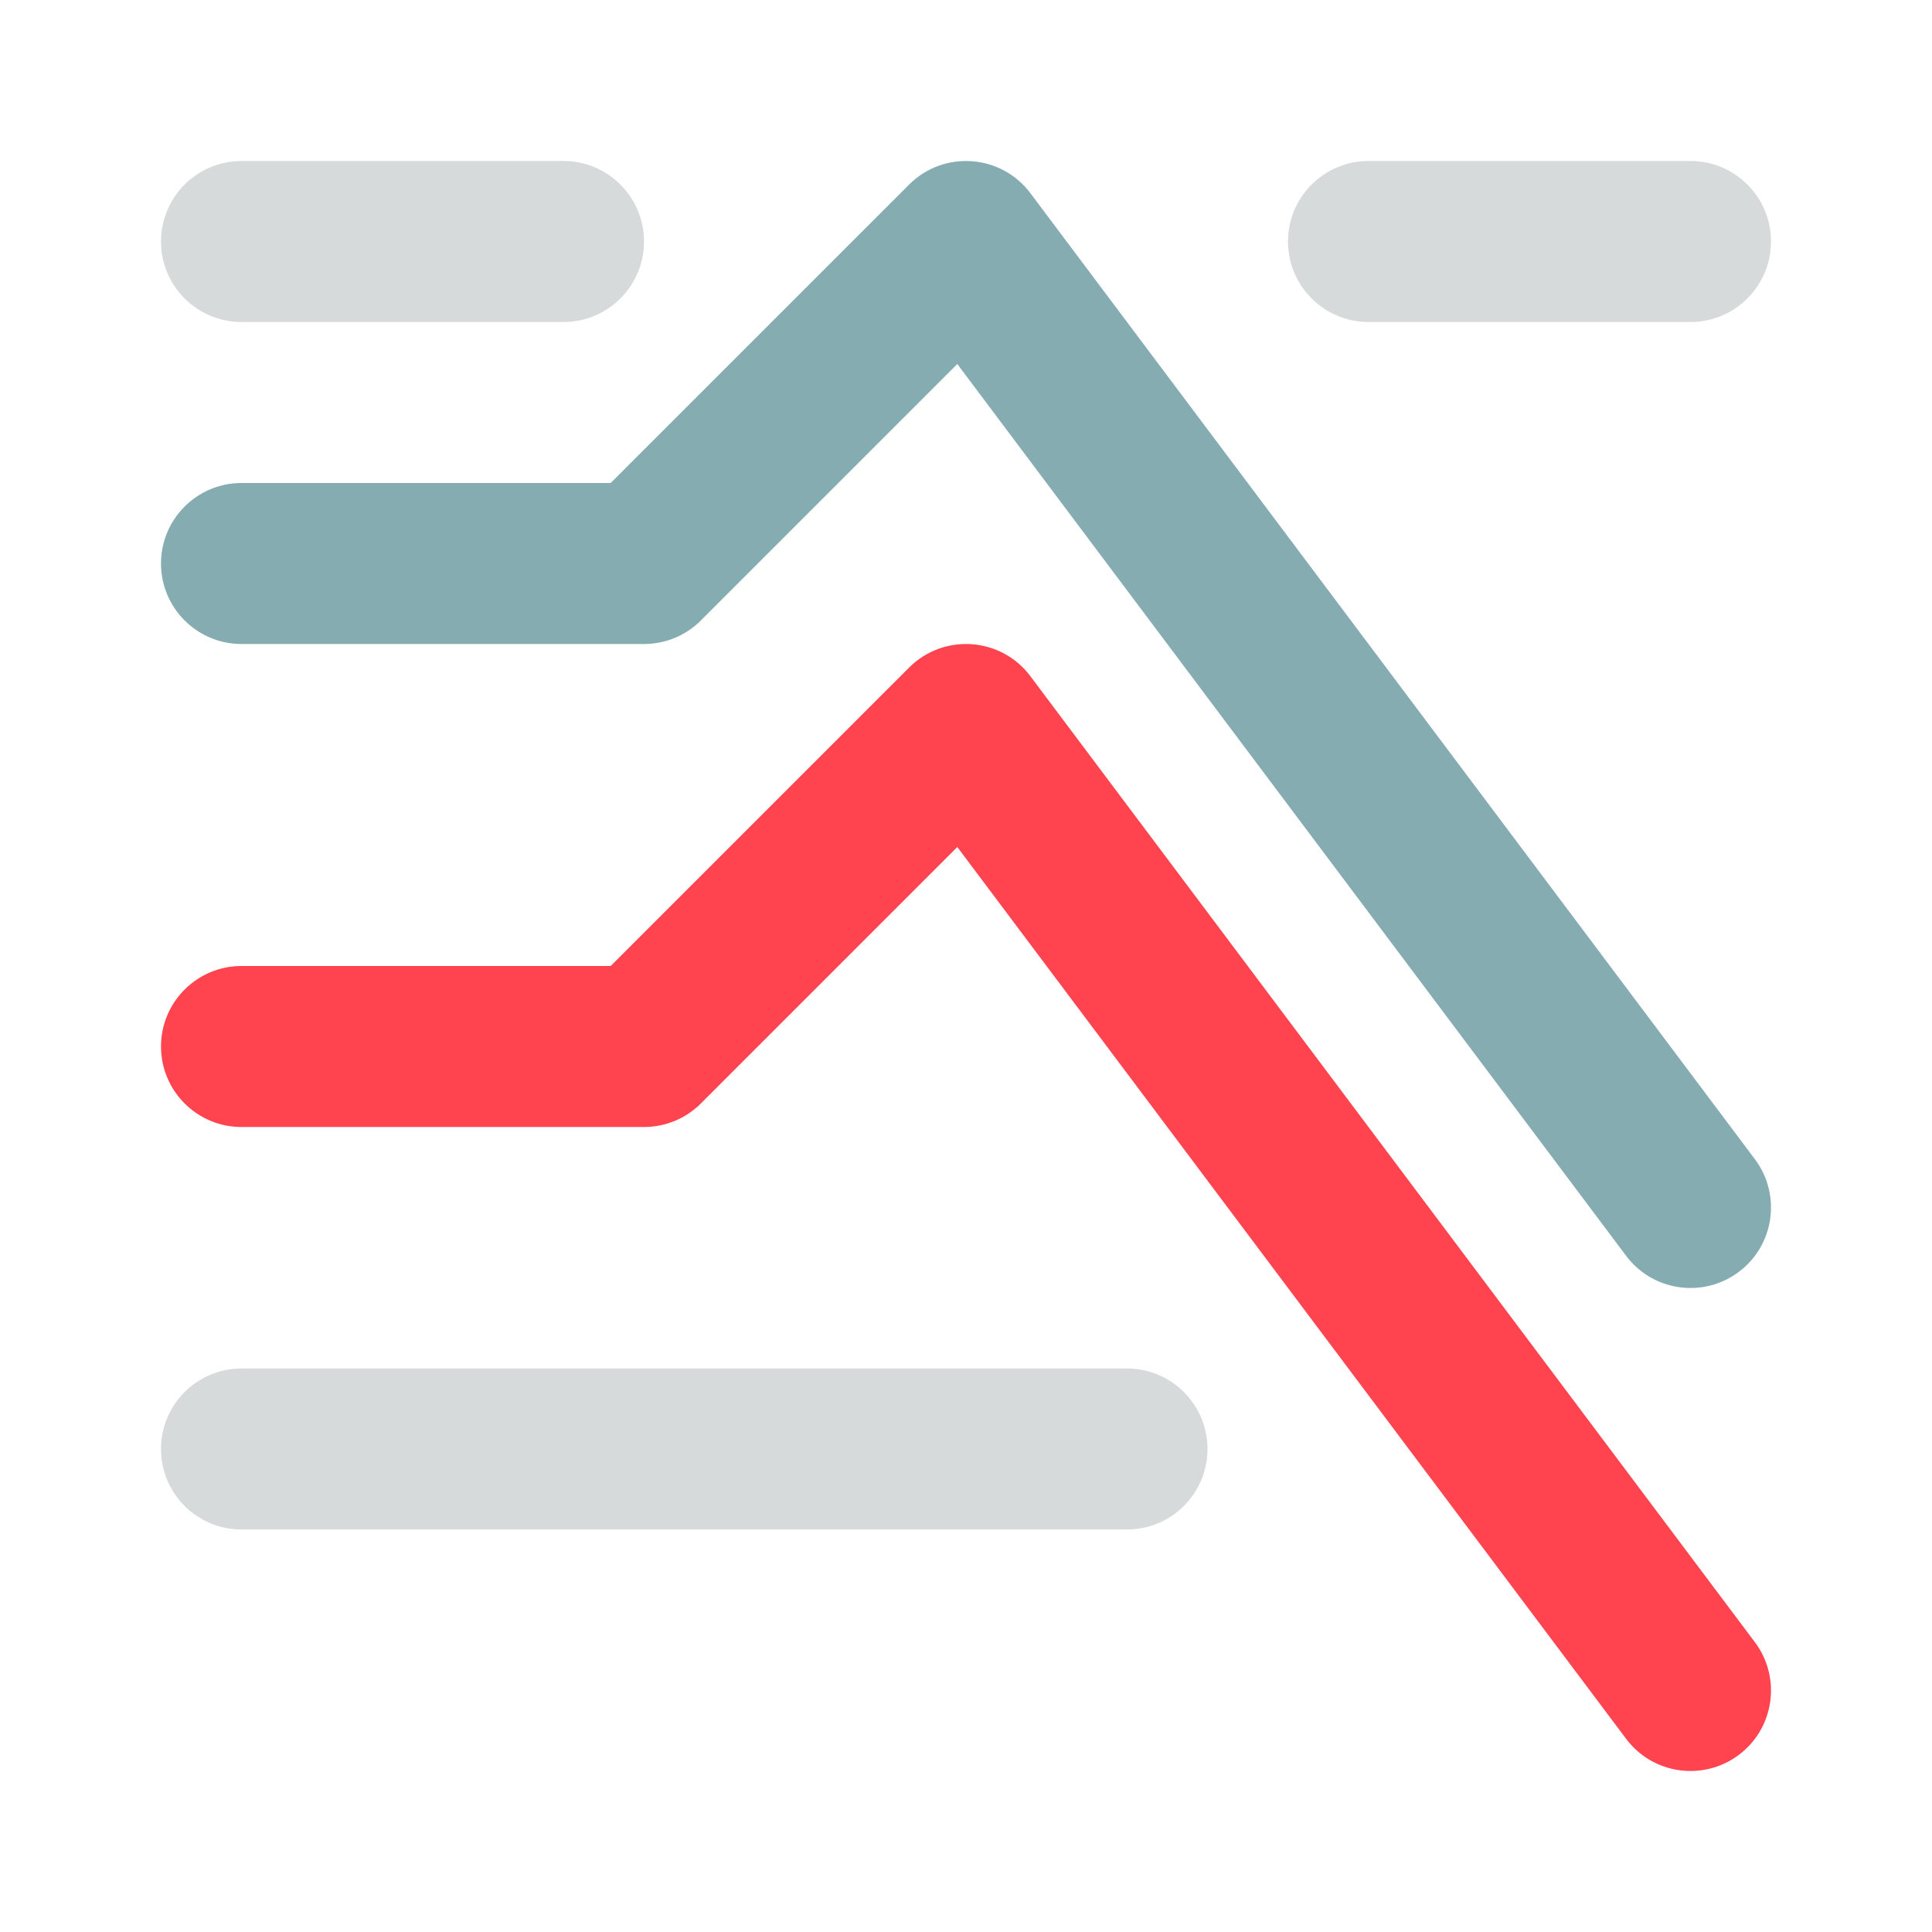 <svg width="24" height="24" viewBox="0 0 24 24" fill="none" xmlns="http://www.w3.org/2000/svg">
<g id="legacy / stochastic-oscillator">
<path id="icon - blue" d="M20.2 15.6C20.531 16.042 21.158 16.131 21.6 15.8C22.042 15.469 22.131 14.842 21.8 14.4L12.8 2.4C12.435 1.913 11.723 1.863 11.293 2.293L7.586 6H3C2.448 6 2 6.448 2 7C2 7.552 2.448 8 3 8H8C8.265 8 8.52 7.895 8.707 7.707L11.892 4.522L20.2 15.6Z" fill="#85ACB0"/>
<path id="icon -red" d="M20.2 21.6C20.531 22.042 21.158 22.131 21.6 21.8C22.042 21.469 22.131 20.842 21.8 20.4L12.8 8.4C12.435 7.913 11.723 7.863 11.293 8.293L7.586 12H3C2.448 12 2 12.448 2 13C2 13.552 2.448 14 3 14H8C8.265 14 8.52 13.895 8.707 13.707L11.892 10.522L20.2 21.6Z" fill="#FF444F"/>
<path id="line - gray" d="M14 17C14.552 17 15 17.448 15 18C15 18.552 14.552 19 14 19H3C2.448 19 2 18.552 2 18C2 17.448 2.448 17 3 17H14ZM7 2C7.552 2 8 2.448 8 3C8 3.552 7.552 4 7 4H3C2.448 4 2 3.552 2 3C2 2.448 2.448 2 3 2H7ZM21 2C21.552 2 22 2.448 22 3C22 3.552 21.552 4 21 4H17C16.448 4 16 3.552 16 3C16 2.448 16.448 2 17 2H21Z" fill="#D6DADB"/>
</g>
</svg>
